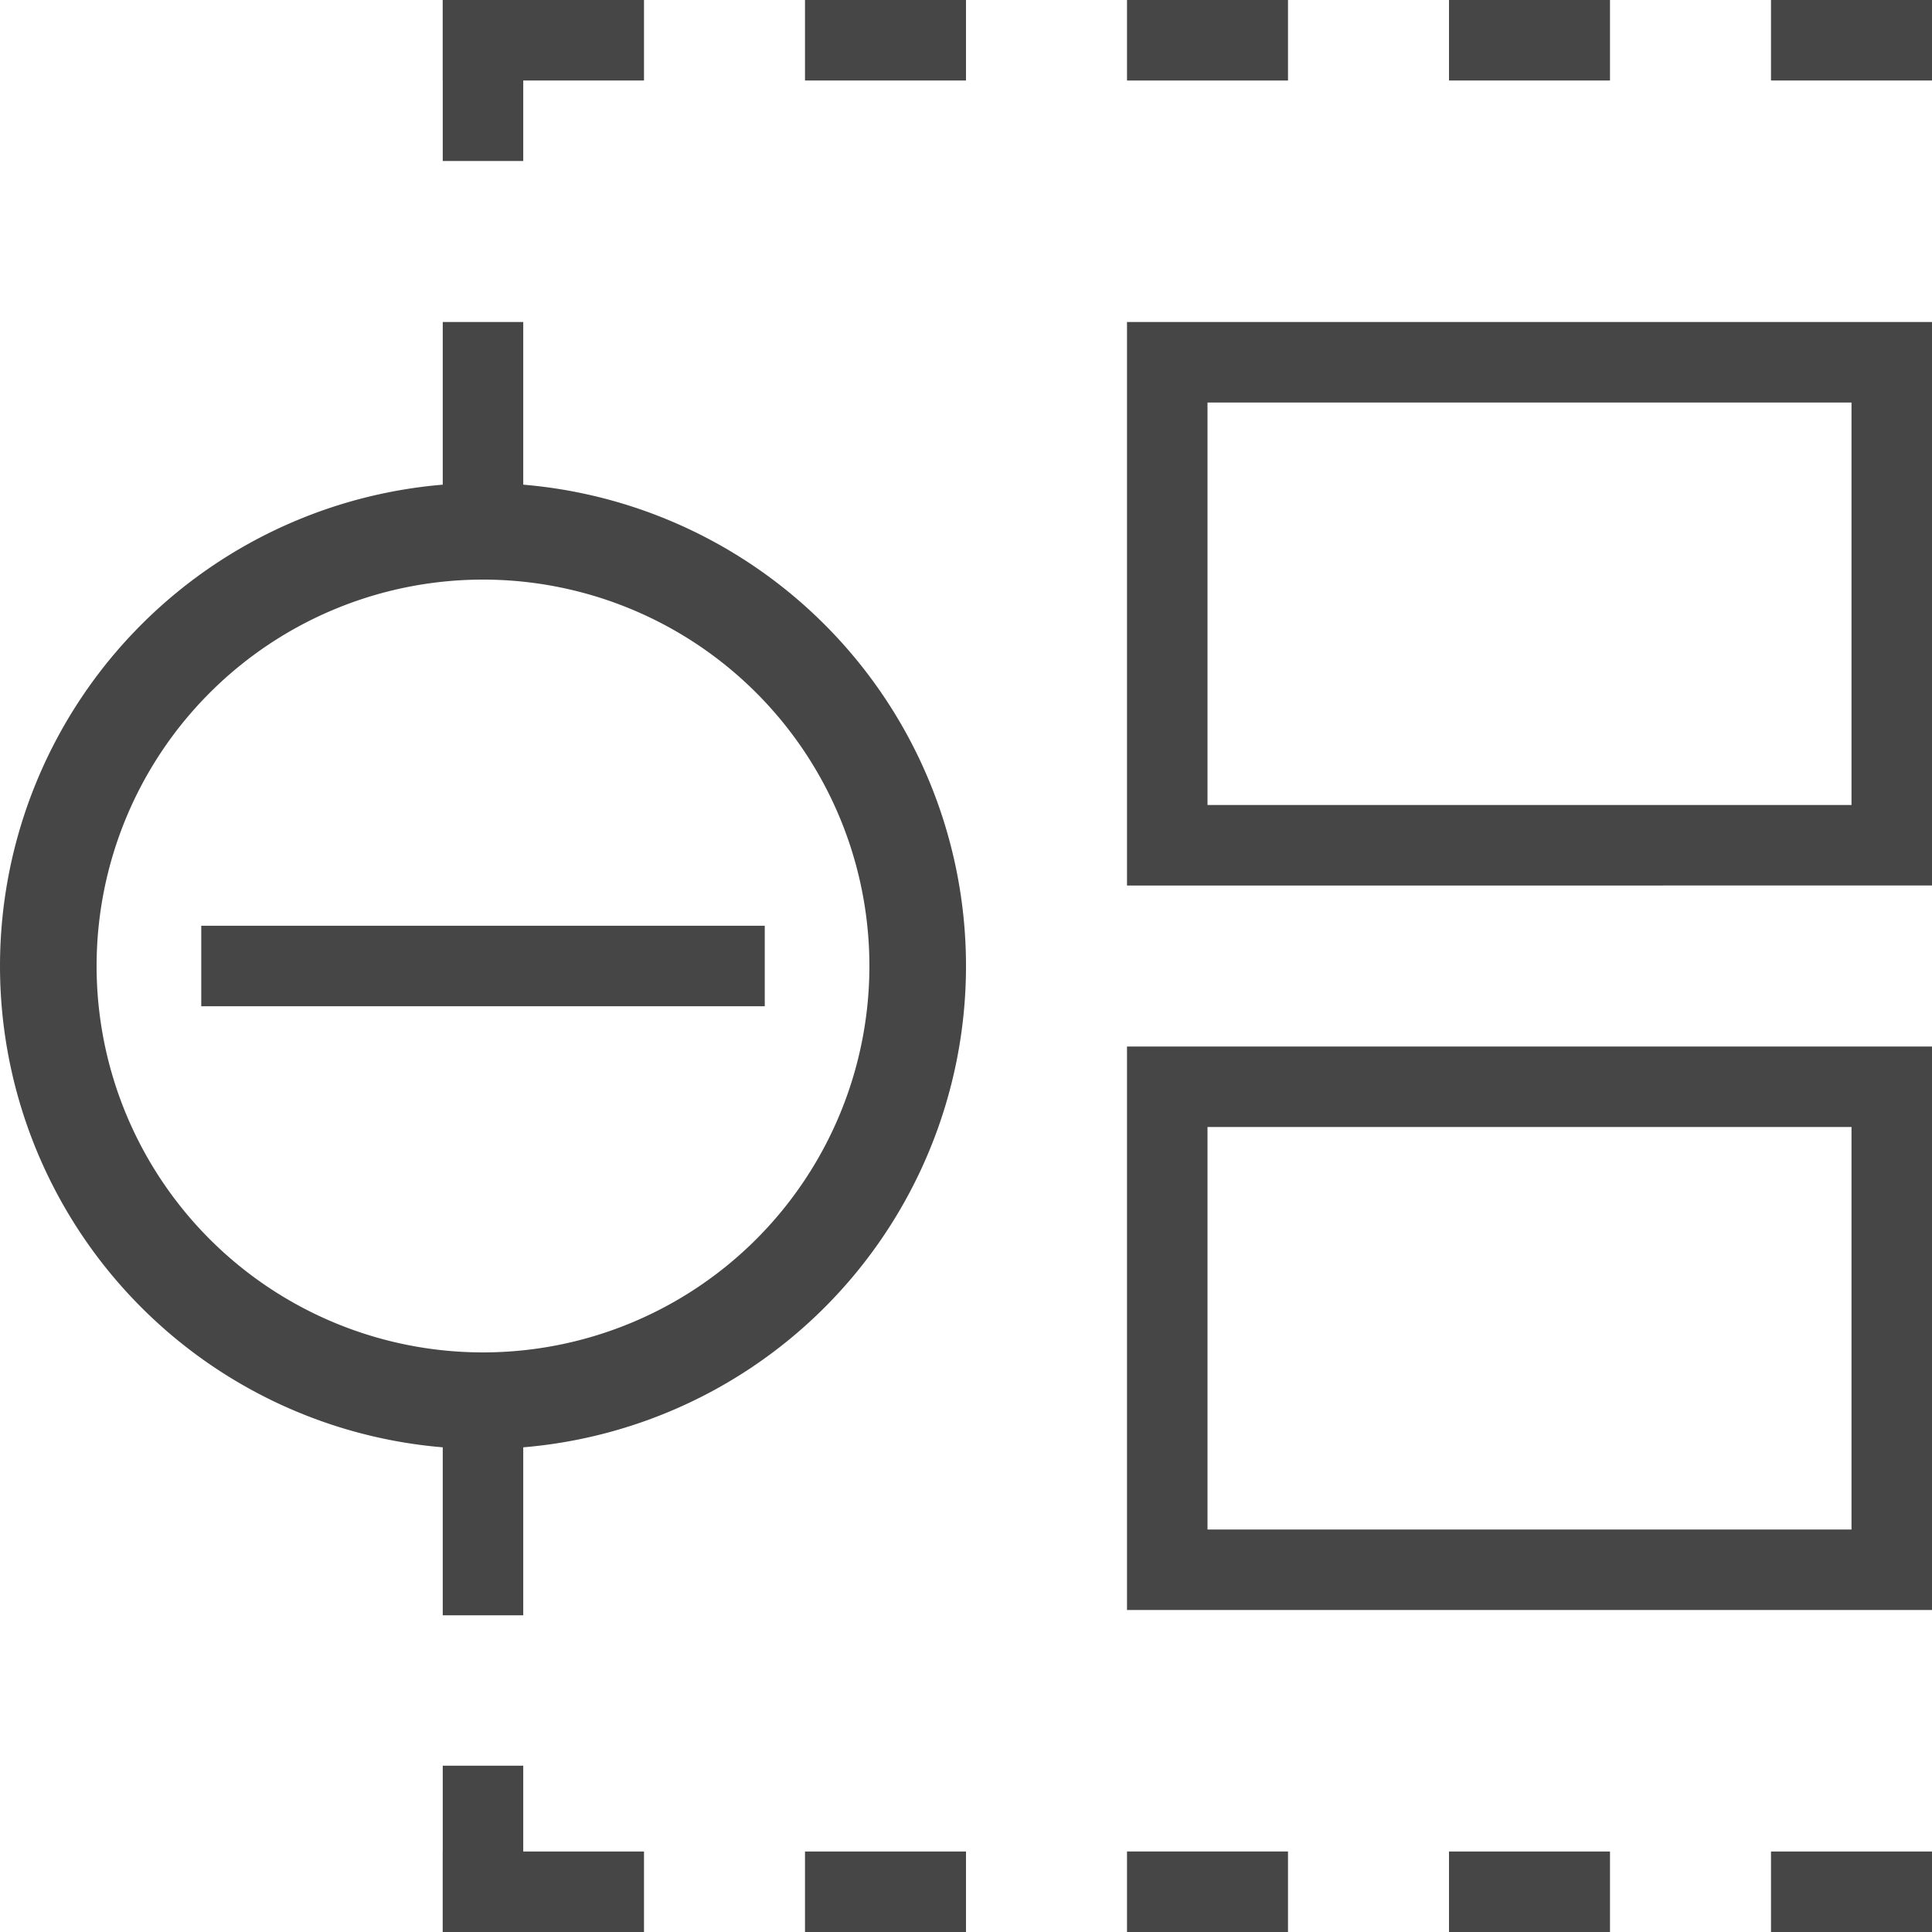 <svg id="svg8" xmlns="http://www.w3.org/2000/svg" viewBox="0 0 24 24">
  <g id="g891">
    <path id="rect882" d="M2.5,11.5h7v1h-7Z" class="aw-theme-iconOutline" fill="#464646"/>
    <path id="path828" d="M14,4v7H24V4Zm1,1h8v5H15Z" class="aw-theme-iconOutline" fill="#464646"/>
    <path id="path828-0" d="M14,13v7H24V13Zm1,1h8v5H15Z" class="aw-theme-iconOutline" fill="#464646"/>
    <path id="path852" d="M6,6a6,6,0,1,0,6,6A6,6,0,0,0,6,6ZM6,7.2A4.8,4.8,0,0,1,10.8,12v0A4.8,4.8,0,0,1,6,16.8H6A4.8,4.8,0,0,1,1.2,12v0A4.8,4.8,0,0,1,6,7.2Z" class="aw-theme-iconOutline" fill="#464646"/>
    <path id="rect899" d="M5.5,4h1V6.233h-1Z" class="aw-theme-iconOutline" fill="#464646"/>
    <path id="rect899-5" d="M5.5,0h1V2h-1Z" class="aw-theme-iconOutline" fill="#464646"/>
    <path id="rect899-81" d="M5.5,20.066h1V17.691h-1Z" class="aw-theme-iconOutline" fill="#464646"/>
    <path id="rect973-7" d="M5.5,24H8V23H5.5Z" class="aw-theme-iconOutline" fill="#464646"/>
    <path id="rect899-5-1" d="M5.5,24h1V21.934h-1Z" class="aw-theme-iconOutline" fill="#464646"/>
    <path id="rect973-3-0" d="M10,24h2V23H10Z" class="aw-theme-iconOutline" fill="#464646"/>
    <path id="rect973-3-3-6" d="M14,24h2V23H14Z" class="aw-theme-iconOutline" fill="#464646"/>
    <path id="rect973-3-3-3-1" d="M18,24h2V23H18Z" class="aw-theme-iconOutline" fill="#464646"/>
    <path id="rect973-3-3-3-1-2" d="M22,24h2V23H22Z" class="aw-theme-iconOutline" fill="#464646"/>
    <path id="rect973-7-3" d="M5.5,1H8V0H5.5Z" class="aw-theme-iconOutline" fill="#464646"/>
    <path id="rect973-3-0-0" d="M10,1h2V0H10Z" class="aw-theme-iconOutline" fill="#464646"/>
    <path id="rect973-3-3-6-6" d="M14,1h2V0H14Z" class="aw-theme-iconOutline" fill="#464646"/>
    <path id="rect973-3-3-3-1-4" d="M18,1h2V0H18Z" class="aw-theme-iconOutline" fill="#464646"/>
    <path id="rect973-3-3-3-1-2-2" d="M22,1h2V0H22Z" class="aw-theme-iconOutline" fill="#464646"/>
  </g>
</svg>
